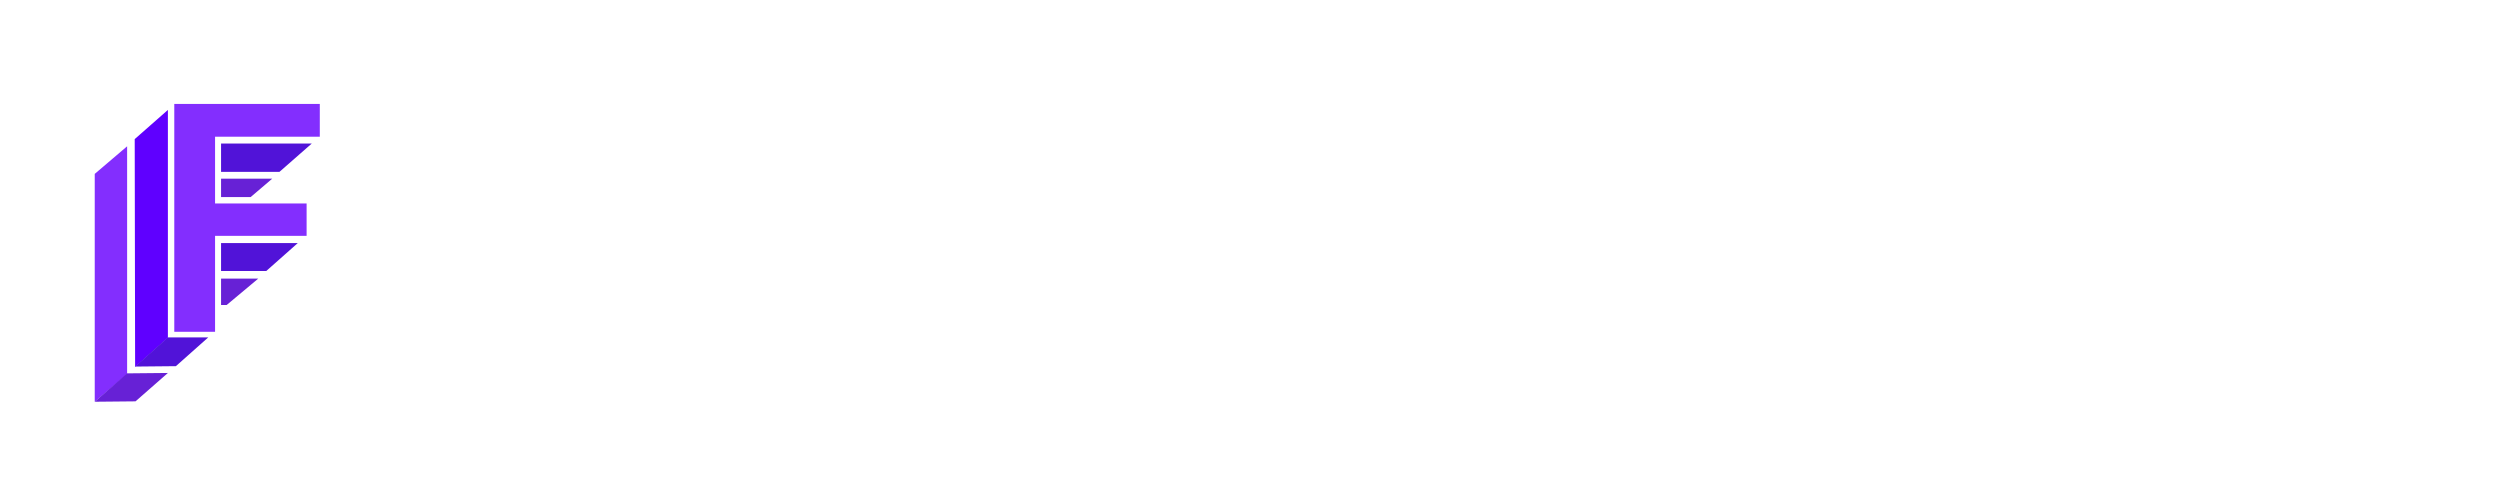 <?xml version="1.0" encoding="utf-8"?>
<!-- Generator: Adobe Illustrator 23.0.6, SVG Export Plug-In . SVG Version: 6.00 Build 0)  -->
<svg version="1.1" id="Layer_1" xmlns="http://www.w3.org/2000/svg" xmlns:xlink="http://www.w3.org/1999/xlink" x="0px" y="0px"
	 viewBox="0 0 625.4 123.3" style="enable-background:new 0 0 625.4 123.3;" xml:space="preserve">
<style type="text/css">
	.st0{fill:#5F00FF;}
	.st1{fill:#832EFE;}
	.st2{fill:#5113D8;}
	.st3{fill:#6721D6;}
</style>
<g>
	<g>
		<path class="st0" d="M42,84.5l-8.2,7.3l-0.1-57l8.3-7.3"/>
	</g>
	<g>
		<path class="st1" d="M31.8,93.6l-8.1,6.9v-57l8.1-6.9"/>
	</g>
	<g>
		<path class="st2" d="M44,91.6l8.1-7.2H42l-8.2,7.3L44,91.6z"/>
	</g>
	<g>
		<path class="st3" d="M33.9,100.4l8.1-7.1l-10.2,0.1l-8.1,7.1L33.9,100.4z"/>
	</g>
	<g>
		<path class="st1" d="M53.8,34.2v16.7h22.9V59H53.8V83H43.6V26h10.1H80v8.2H53.8z"/>
	</g>
	<polygon class="st3" points="55.3,69.7 55.3,76.3 56.7,76.3 64.6,69.7 	"/>
	<polygon class="st2" points="55.3,60.8 55.3,67.8 66.6,67.8 74.5,60.8 	"/>
	<polygon class="st3" points="55.3,44.7 55.3,49.3 62.7,49.3 68.1,44.7 	"/>
	<polygon class="st2" points="55.3,35.9 55.3,43 69.9,43 78,35.9 	"/>
</g>
</svg>
